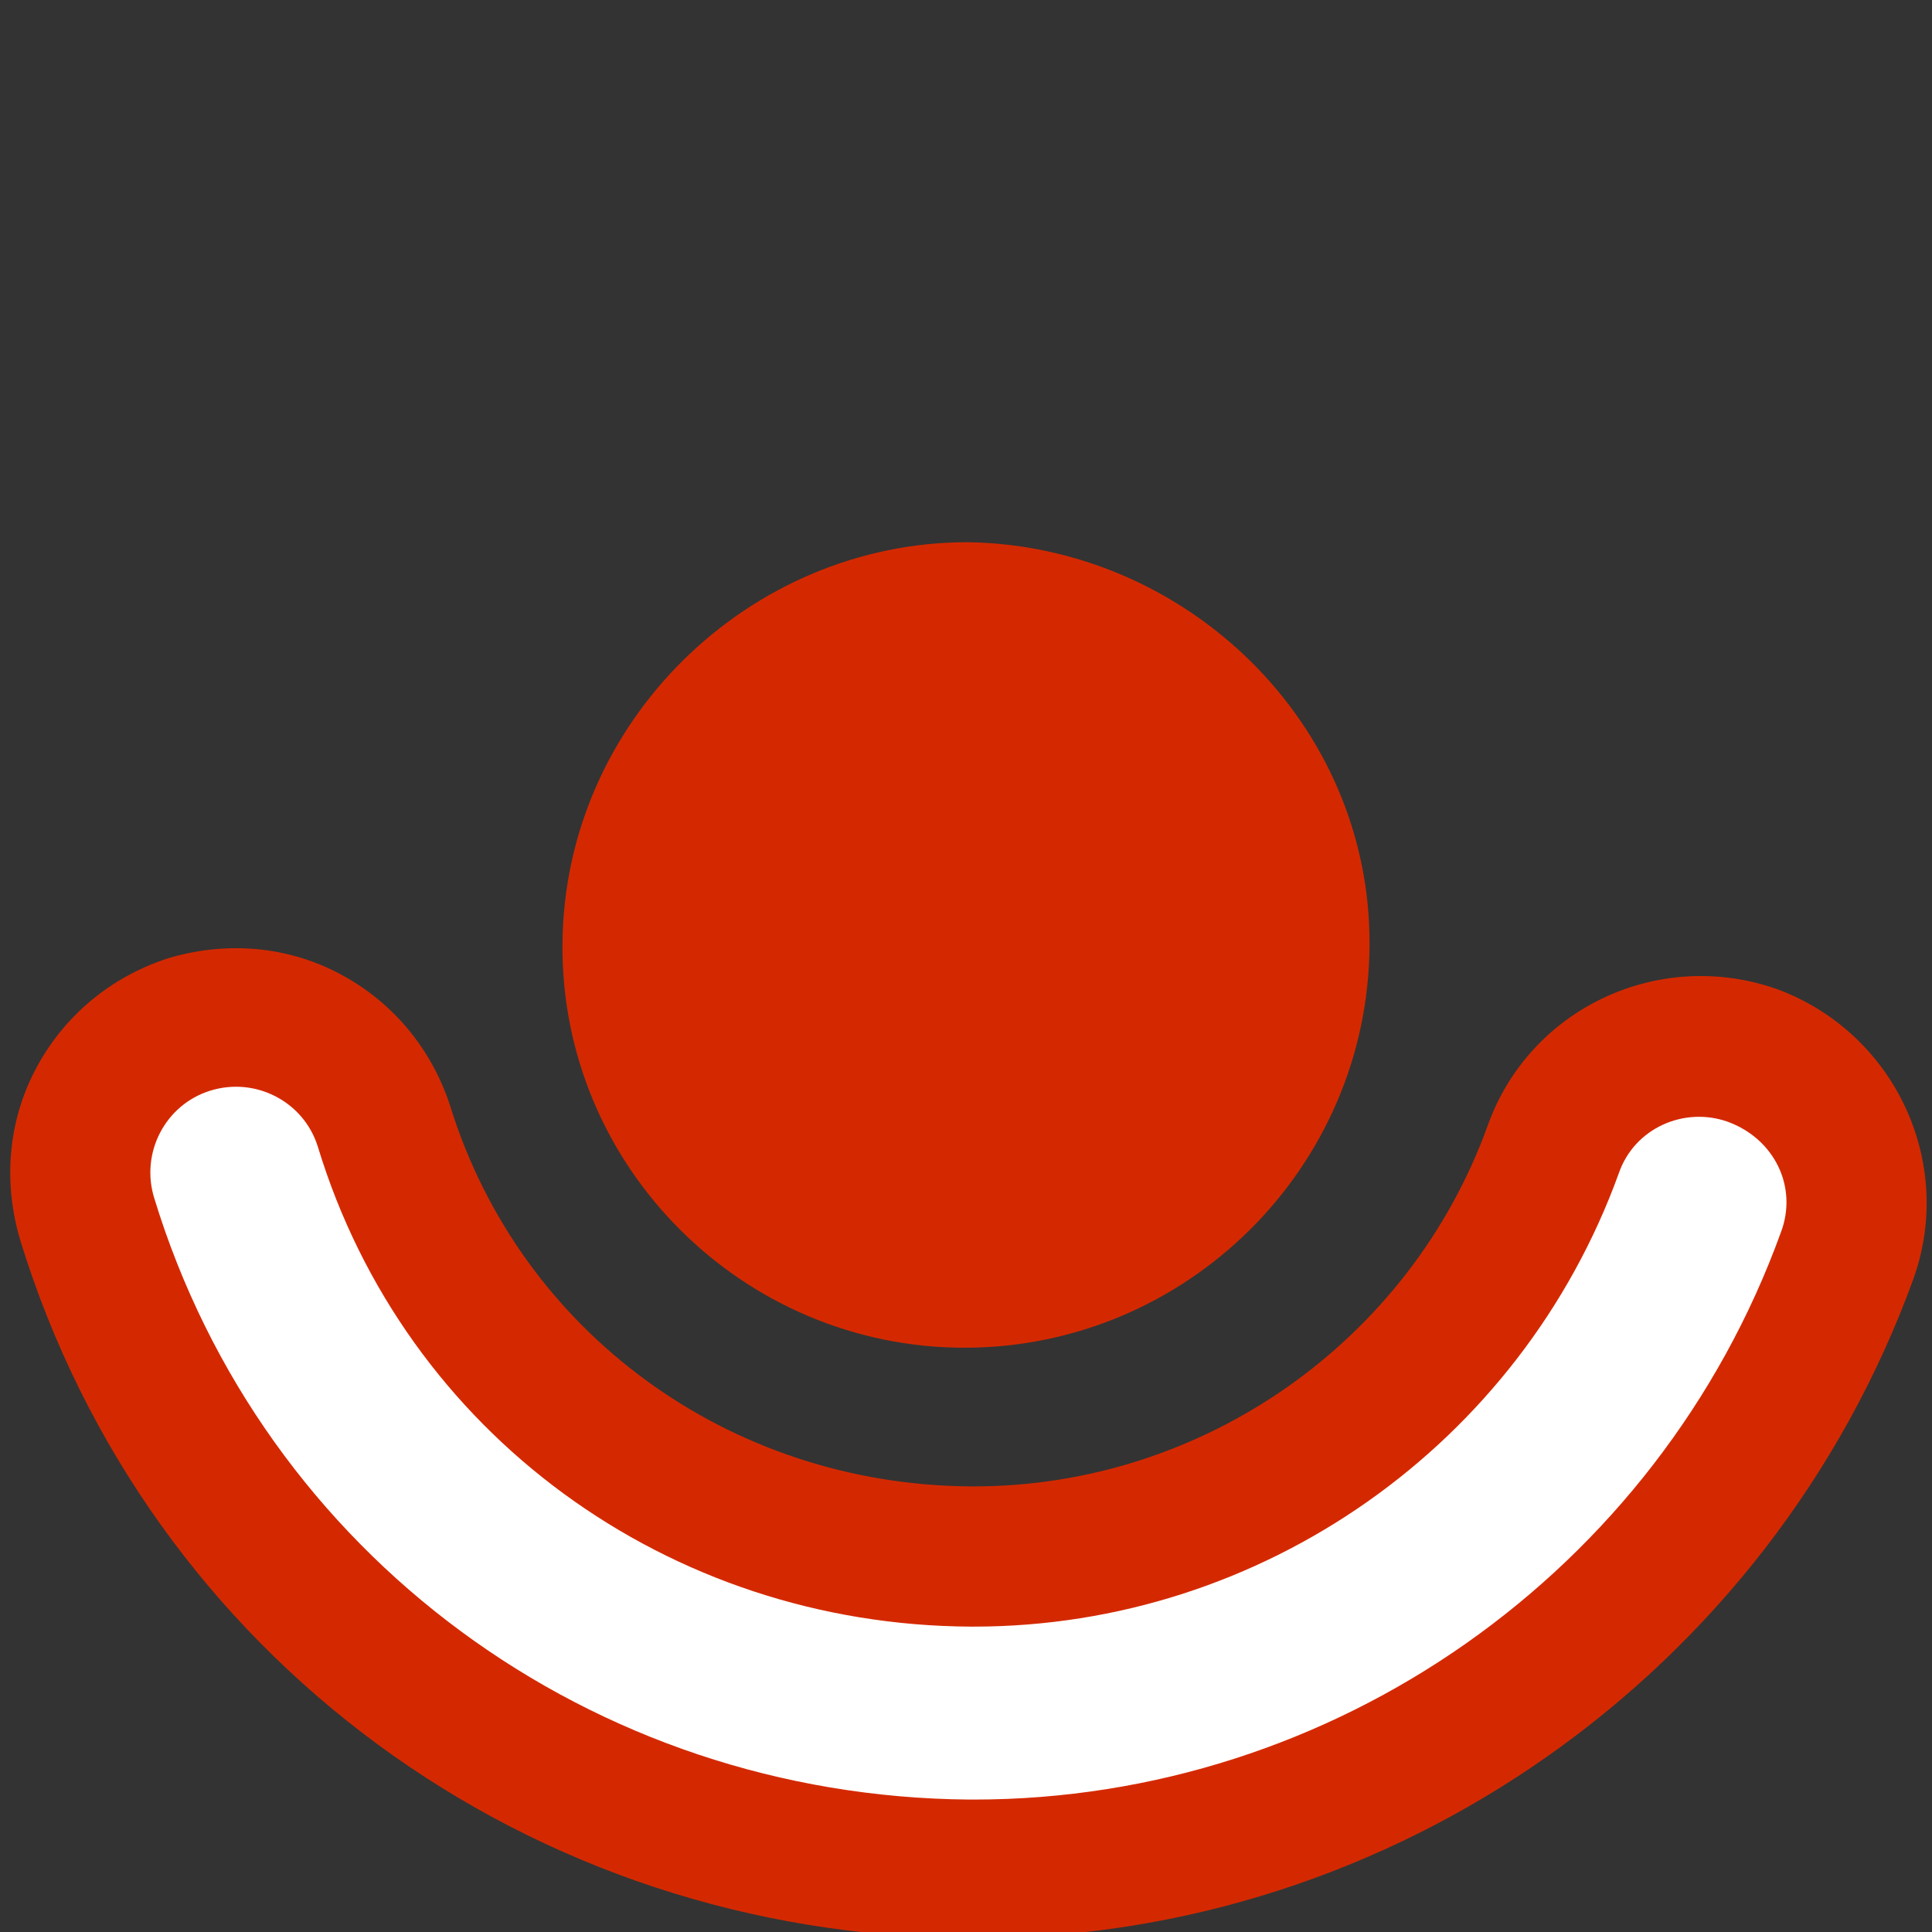 <svg xmlns="http://www.w3.org/2000/svg" viewBox="0 0 124 124"><rect x="0" y="0" width="124" height="124" fill="#333333" stroke="none"/><g transform="translate(0,15)"><path d="M36.1 45.6c.1-14.3 12-25.8 26-25.8 14 .2 25.9 11.6 25.8 25.9-.1 14.3-11.8 25.8-26 25.8S36 59.9 36.1 45.6zm86.7 21.5c-9.2 25.3-33.4 42.3-60.2 42.3h-.3c-28.3-.1-52.8-18.1-61-44.8-1.1-3.7-.8-7.6 1-11 1.8-3.4 4.8-5.9 8.5-7.1 3.7-1.1 7.6-.8 11 1 3.4 1.8 5.9 4.8 7.1 8.5 4.5 14.5 17.9 24.3 33.4 24.4h.2c14.7 0 28-9.3 33-23.2 2.7-7.5 11-11.4 18.6-8.7 7.5 2.8 11.4 11.1 8.7 18.6z" fill="#d42900"/><path d="M114.3 64.1c-7.9 21.8-28.7 36.4-51.8 36.4h-.3C38 100.3 16.9 84.8 9.9 61.9c-.9-2.9.7-6 3.6-6.9 2.9-.9 6 .7 6.9 3.6C26 77 42.9 89.3 62.3 89.4h.2c18.5 0 35.1-11.7 41.4-29.1 1-2.9 4.2-4.3 7-3.3 3 1.1 4.5 4.2 3.4 7.1z" fill="white"/></g></svg>
